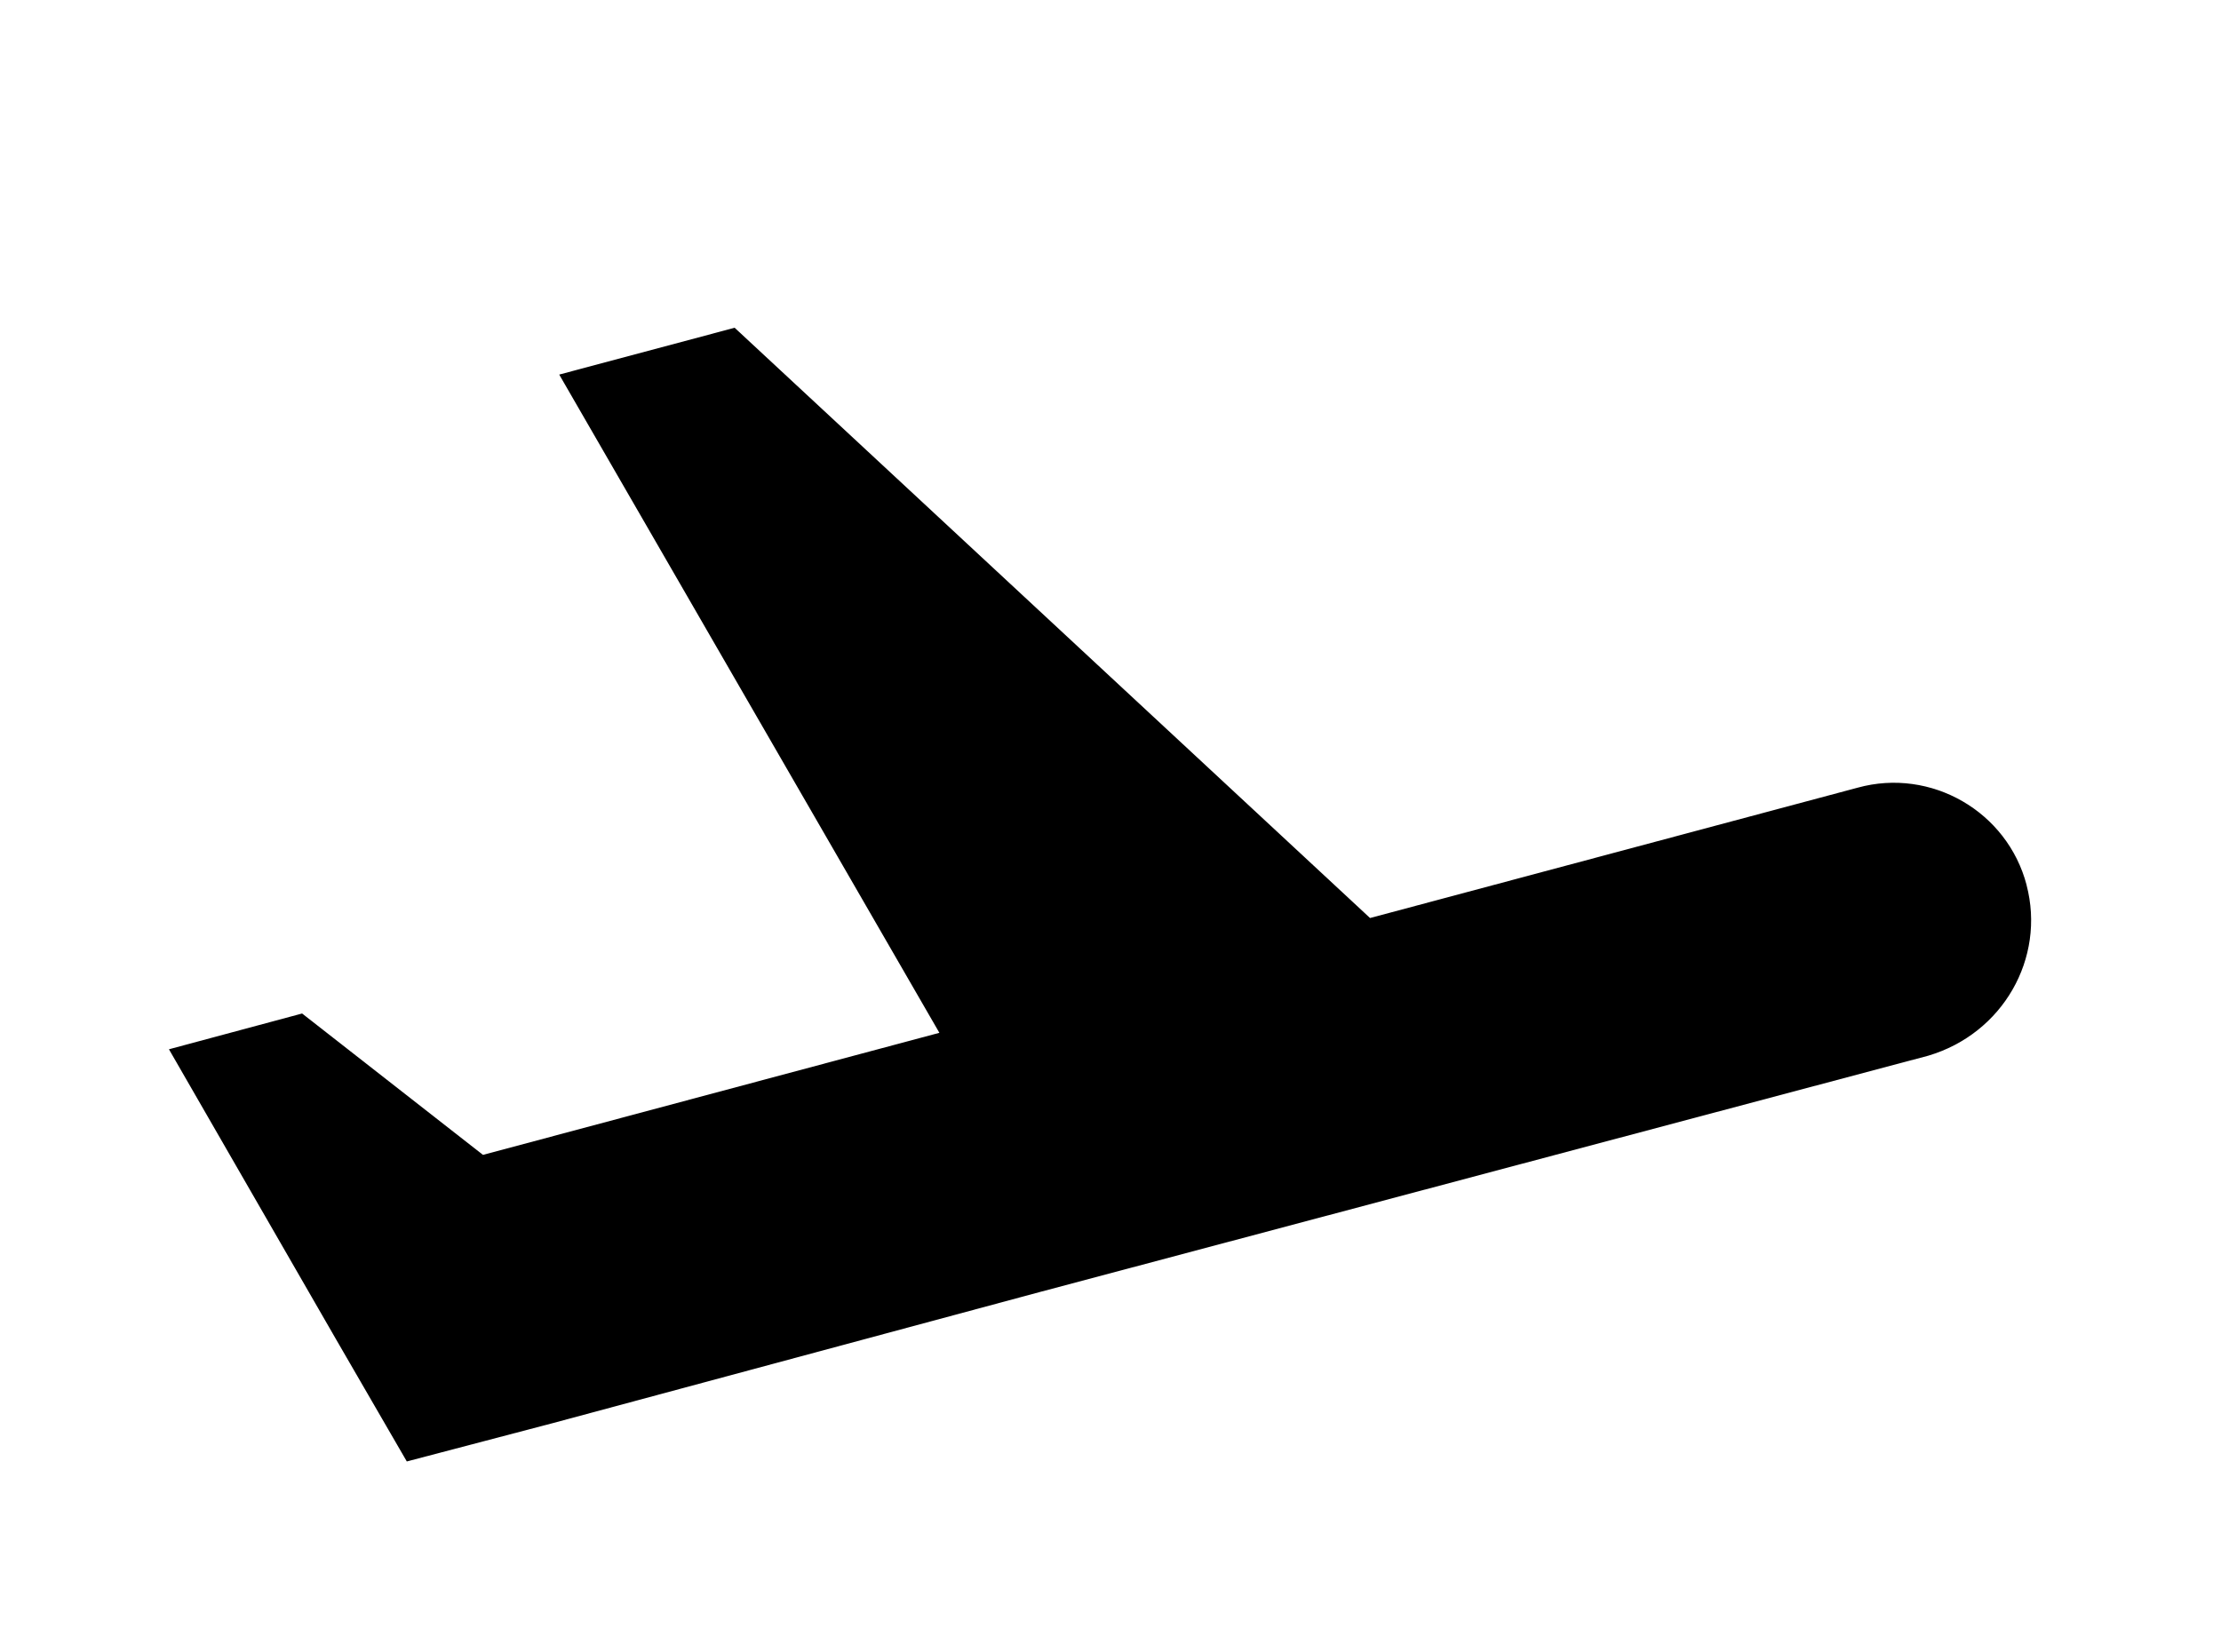 <!-- Generated by IcoMoon.io -->
<svg version="1.1" xmlns="http://www.w3.org/2000/svg" width="43" height="32" viewBox="0 0 43 32">
<title>airplane-takeoff</title>
<path d="M4.444 33.778h33.778v3.556h-33.778v-3.556M39.236 17.138c-0.373-1.422-1.849-2.276-3.271-1.884l-9.44 2.524-12.302-11.431-3.396 0.907 7.36 12.747-8.836 2.364-3.502-2.738-2.578 0.693 3.236 5.618 1.369 2.364 2.844-0.747 9.44-2.542 17.173-4.569c1.44-0.427 2.276-1.884 1.902-3.307z"></path>
</svg>
